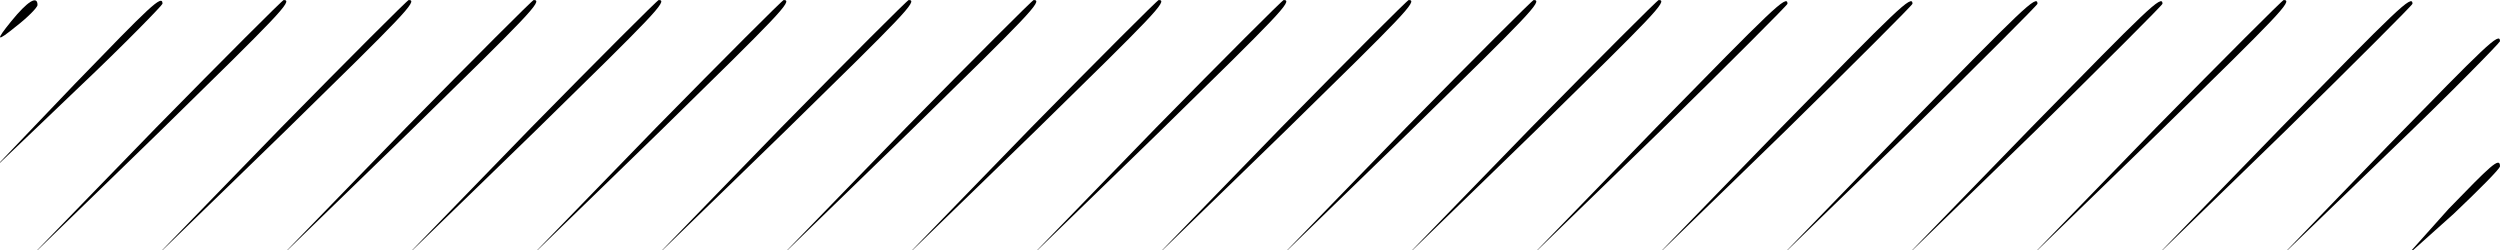 <svg version="1.0" xmlns="http://www.w3.org/2000/svg"
 width="200pt" height="20pt" viewBox="0 0 200 20"
 preserveAspectRatio="xMidYMid meet">

<g transform="translate(0,20) scale(0.1,-0.1)"
 stroke="none">
<path d="M9 183 c-13 -16 -12 -17 4 -4 9 7 17 15 17 17 0 8 -8 3 -21 -13z"/>
<path d="M60 133 l-65 -68 68 65 c37 35 67 66 67 67 0 8 -10 -2 -70 -64z"/>
<path d="M125 98 l-100 -103 103 100 c95 93 107 105 99 105 -1 0 -47 -46 -102
-102z"/>
<path d="M225 98 l-100 -103 103 100 c95 93 107 105 99 105 -1 0 -47 -46 -102
-102z"/>
<path d="M325 98 l-100 -103 103 100 c95 93 107 105 99 105 -1 0 -47 -46 -102
-102z"/>
<path d="M425 98 l-100 -103 103 100 c95 93 107 105 99 105 -1 0 -47 -46 -102
-102z"/>
<path d="M525 98 l-100 -103 103 100 c95 93 107 105 99 105 -1 0 -47 -46 -102
-102z"/>
<path d="M625 98 l-100 -103 103 100 c95 93 107 105 99 105 -1 0 -47 -46 -102
-102z"/>
<path d="M725 98 l-100 -103 103 100 c95 93 107 105 99 105 -1 0 -47 -46 -102
-102z"/>
<path d="M825 98 l-100 -103 103 100 c95 93 107 105 99 105 -1 0 -47 -46 -102
-102z"/>
<path d="M925 98 l-100 -103 103 100 c95 93 107 105 99 105 -1 0 -47 -46 -102
-102z"/>
<path d="M1025 98 l-100 -103 103 100 c95 93 107 105 99 105 -1 0 -47 -46
-102 -102z"/>
<path d="M1125 98 l-100 -103 103 100 c95 93 107 105 99 105 -1 0 -47 -46
-102 -102z"/>
<path d="M1225 98 l-100 -103 103 100 c95 93 107 105 99 105 -1 0 -47 -46
-102 -102z"/>
<path d="M1325 98 l-100 -103 103 100 c56 55 102 101 102 102 0 8 -12 -4 -105
-99z"/>
<path d="M1425 98 l-100 -103 103 100 c56 55 102 101 102 102 0 8 -12 -4 -105
-99z"/>
<path d="M1525 98 l-100 -103 103 100 c56 55 102 101 102 102 0 8 -12 -4 -105
-99z"/>
<path d="M1625 98 l-100 -103 103 100 c56 55 102 101 102 102 0 8 -12 -4 -105
-99z"/>
<path d="M1725 98 l-100 -103 103 100 c95 93 107 105 99 105 -1 0 -47 -46
-102 -102z"/>
<path d="M1825 98 l-100 -103 103 100 c56 55 102 101 102 102 0 8 -12 -4 -105
-99z"/>
<path d="M1910 83 l-85 -88 88 85 c48 46 87 86 87 87 0 8 -11 -3 -90 -84z"/>
<path d="M1959 33 l-34 -38 38 34 c20 19 37 36 37 38 0 8 -8 0 -41 -34z"/>
</g>
</svg>
